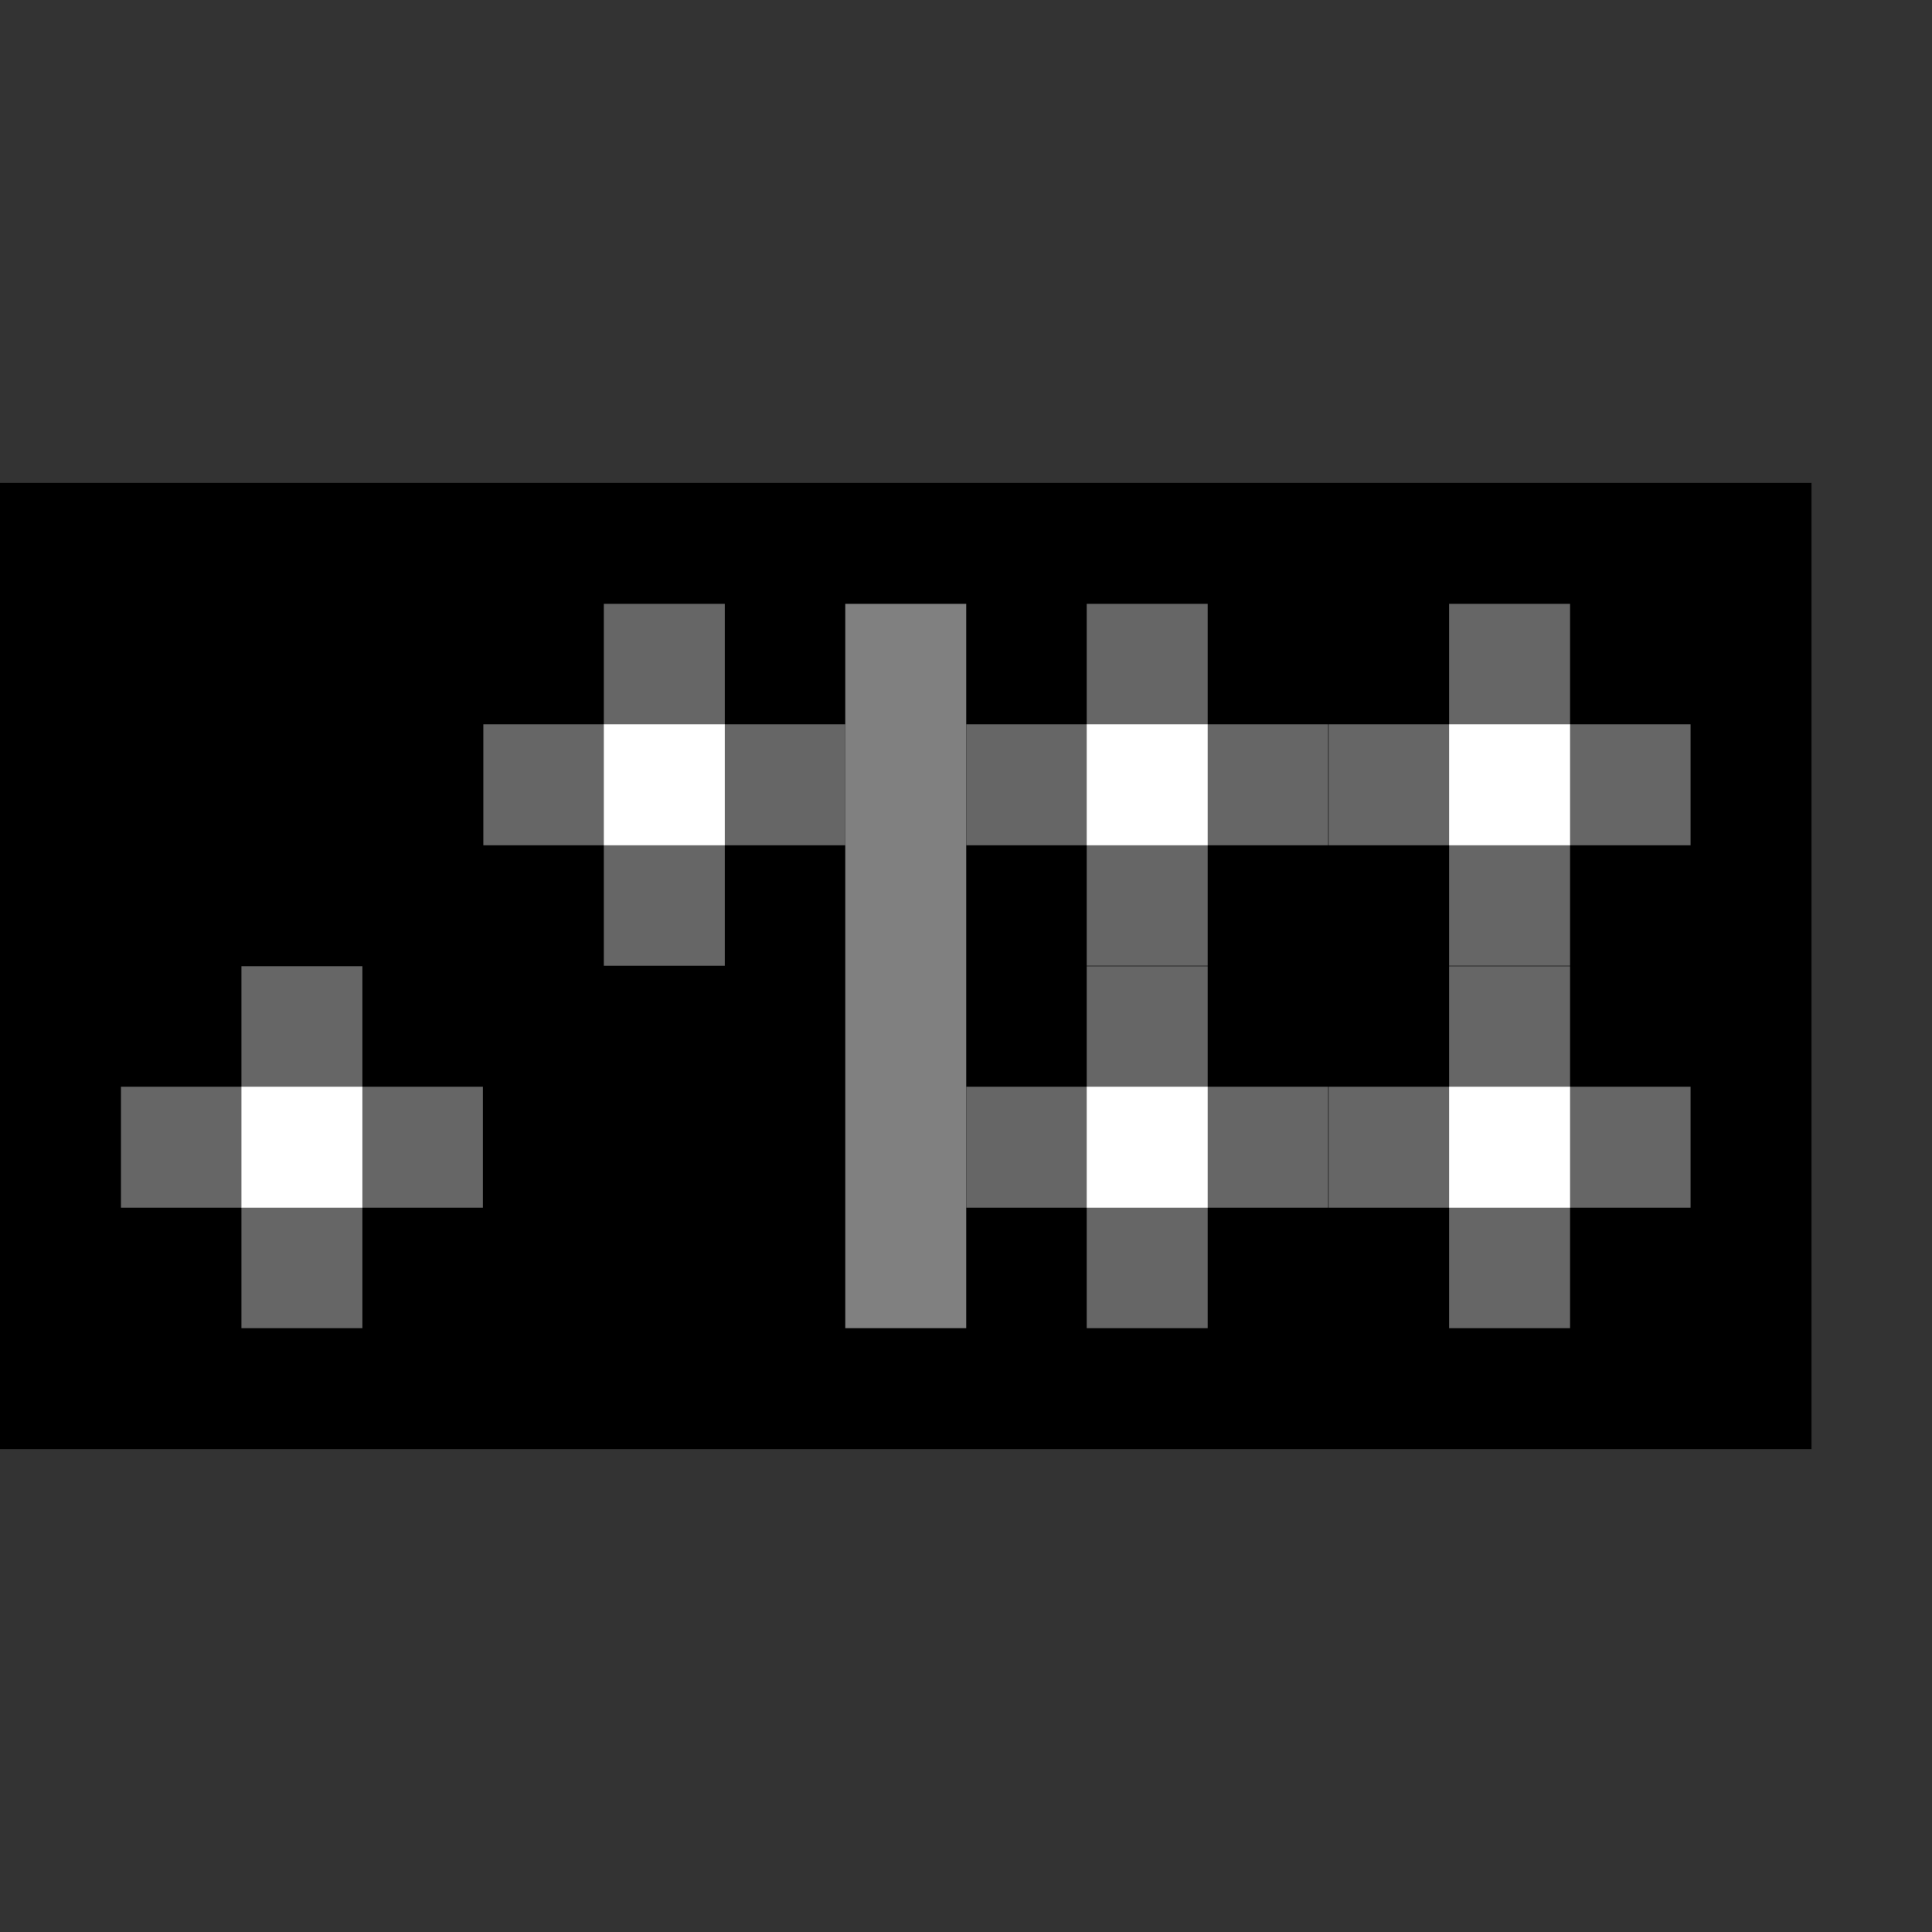 <?xml version="1.0" encoding="UTF-8" standalone="no"?>
<!-- Created with Inkscape (http://www.inkscape.org/) -->

<svg
   width="16"
   height="16"
   viewBox="0 0 4.233 4.233"
   version="1.1"
   id="svg5"
   inkscape:version="1.2-dev (581924a2, 2021-09-04)"
   sodipodi:docname="1F030_v2.svg"
   inkscape:export-filename="D:\Projects\Unicodia\Bitmaps\Scripts\1F030.png"
   inkscape:export-xdpi="96"
   inkscape:export-ydpi="96"
   xmlns:inkscape="http://www.inkscape.org/namespaces/inkscape"
   xmlns:sodipodi="http://sodipodi.sourceforge.net/DTD/sodipodi-0.dtd"
   xmlns:xlink="http://www.w3.org/1999/xlink"
   xmlns="http://www.w3.org/2000/svg"
   xmlns:svg="http://www.w3.org/2000/svg">
  <rect x="0" y="0" width="4.233" height="4.233" fill="#333333" stroke="none"/>
  <sodipodi:namedview
     id="namedview7"
     pagecolor="#ffffff"
     bordercolor="#666666"
     borderopacity="1.0"
     inkscape:pageshadow="2"
     inkscape:pageopacity="1"
     inkscape:pagecheckerboard="0"
     inkscape:document-units="px"
     showgrid="true"
     width="16mm"
     units="px"
     inkscape:zoom="47.125"
     inkscape:cx="8"
     inkscape:cy="8"
     inkscape:window-width="1680"
     inkscape:window-height="998"
     inkscape:window-x="-8"
     inkscape:window-y="-8"
     inkscape:window-maximized="1"
     inkscape:current-layer="g4905"
     showguides="true"
     inkscape:guide-bbox="true"
     inkscape:snap-bbox="true"
     inkscape:bbox-nodes="true">
    <inkscape:grid
       type="xygrid"
       id="grid828"
       originx="7.3436625e-18"
       originy="7.3436625e-18" />
    <sodipodi:guide
       position="1.984,2.249"
       orientation="1,0"
       id="guide835" />
    <sodipodi:guide
       position="2.381,3.44"
       orientation="0,-1"
       id="guide837" />
    <sodipodi:guide
       position="3.969,2.117"
       orientation="1,0"
       id="guide850" />
    <sodipodi:guide
       position="1.587,1.058"
       orientation="0,-1"
       id="guide852" />
  </sodipodi:namedview>
  <defs
     id="defs2">
    <inkscape:path-effect
       effect="circle_3pts"
       id="path-effect3568"
       is_visible="true"
       lpeversion="1" />
    <inkscape:path-effect
       effect="circle_3pts"
       id="path-effect3394"
       is_visible="true"
       lpeversion="1" />
    <inkscape:path-effect
       effect="circle_3pts"
       id="path-effect3135"
       is_visible="true"
       lpeversion="1" />
    <inkscape:path-effect
       effect="circle_3pts"
       id="path-effect2961"
       is_visible="true"
       lpeversion="1" />
    <inkscape:path-effect
       effect="circle_3pts"
       id="path-effect2787"
       is_visible="true"
       lpeversion="1" />
    <inkscape:path-effect
       effect="circle_3pts"
       id="path-effect2303"
       is_visible="true"
       lpeversion="1" />
    <inkscape:path-effect
       effect="circle_3pts"
       id="path-effect2299"
       is_visible="true"
       lpeversion="1" />
    <inkscape:path-effect
       effect="circle_3pts"
       id="path-effect2295"
       is_visible="true"
       lpeversion="1" />
  </defs>
  <g
     inkscape:label="Layer 1"
     inkscape:groupmode="layer"
     id="layer1">
    <rect
       style="fill:#000000;stroke:none;stroke-width:0.265;stroke-linecap:round;stop-color:#000000"
       id="rect906"
       width="3.969"
       height="2.117"
       x="-3.9593138e-09"
       y="1.058" />
    <rect
       style="fill:#808080;stroke:none;stroke-width:0.265;stroke-linecap:round;stop-color:#000000"
       id="rect1220"
       width="0.265"
       height="1.587"
       x="1.852"
       y="1.323" />
    <g
       id="g4905">
      <path
         style="fill:#666666;stroke:none;stroke-width:0.265px;stroke-linecap:butt;stroke-linejoin:miter;stroke-opacity:1"
         d="M 0.265,2.646 V 2.381 H 0.529 V 2.117 H 0.794 V 2.381 H 1.058 V 2.646 H 0.794 V 2.91 H 0.529 V 2.646 Z"
         id="path4387" />
      <rect
         style="fill:#ffffff;stroke:none;stroke-width:0.265;stroke-linecap:round;stop-color:#000000"
         id="rect4587"
         width="0.265"
         height="0.265"
         x="0.529"
         y="2.381" />
    </g>
    <use
       x="0"
       y="0"
       xlink:href="#g4905"
       id="use4907"
       transform="translate(0.794,-0.794)"
       width="100%"
       height="100%" />
    <use
       x="0"
       y="0"
       xlink:href="#use4907"
       id="use4909"
       transform="translate(1.058)"
       width="100%"
       height="100%" />
    <use
       x="0"
       y="0"
       xlink:href="#use4909"
       id="use4911"
       transform="translate(0.794)"
       width="100%"
       height="100%" />
    <use
       x="0"
       y="0"
       xlink:href="#use4911"
       id="use4913"
       transform="translate(-0.794,0.794)"
       width="100%"
       height="100%" />
    <use
       x="0"
       y="0"
       xlink:href="#use4913"
       id="use4915"
       transform="translate(0.794)"
       width="100%"
       height="100%" />
  </g>
</svg>
